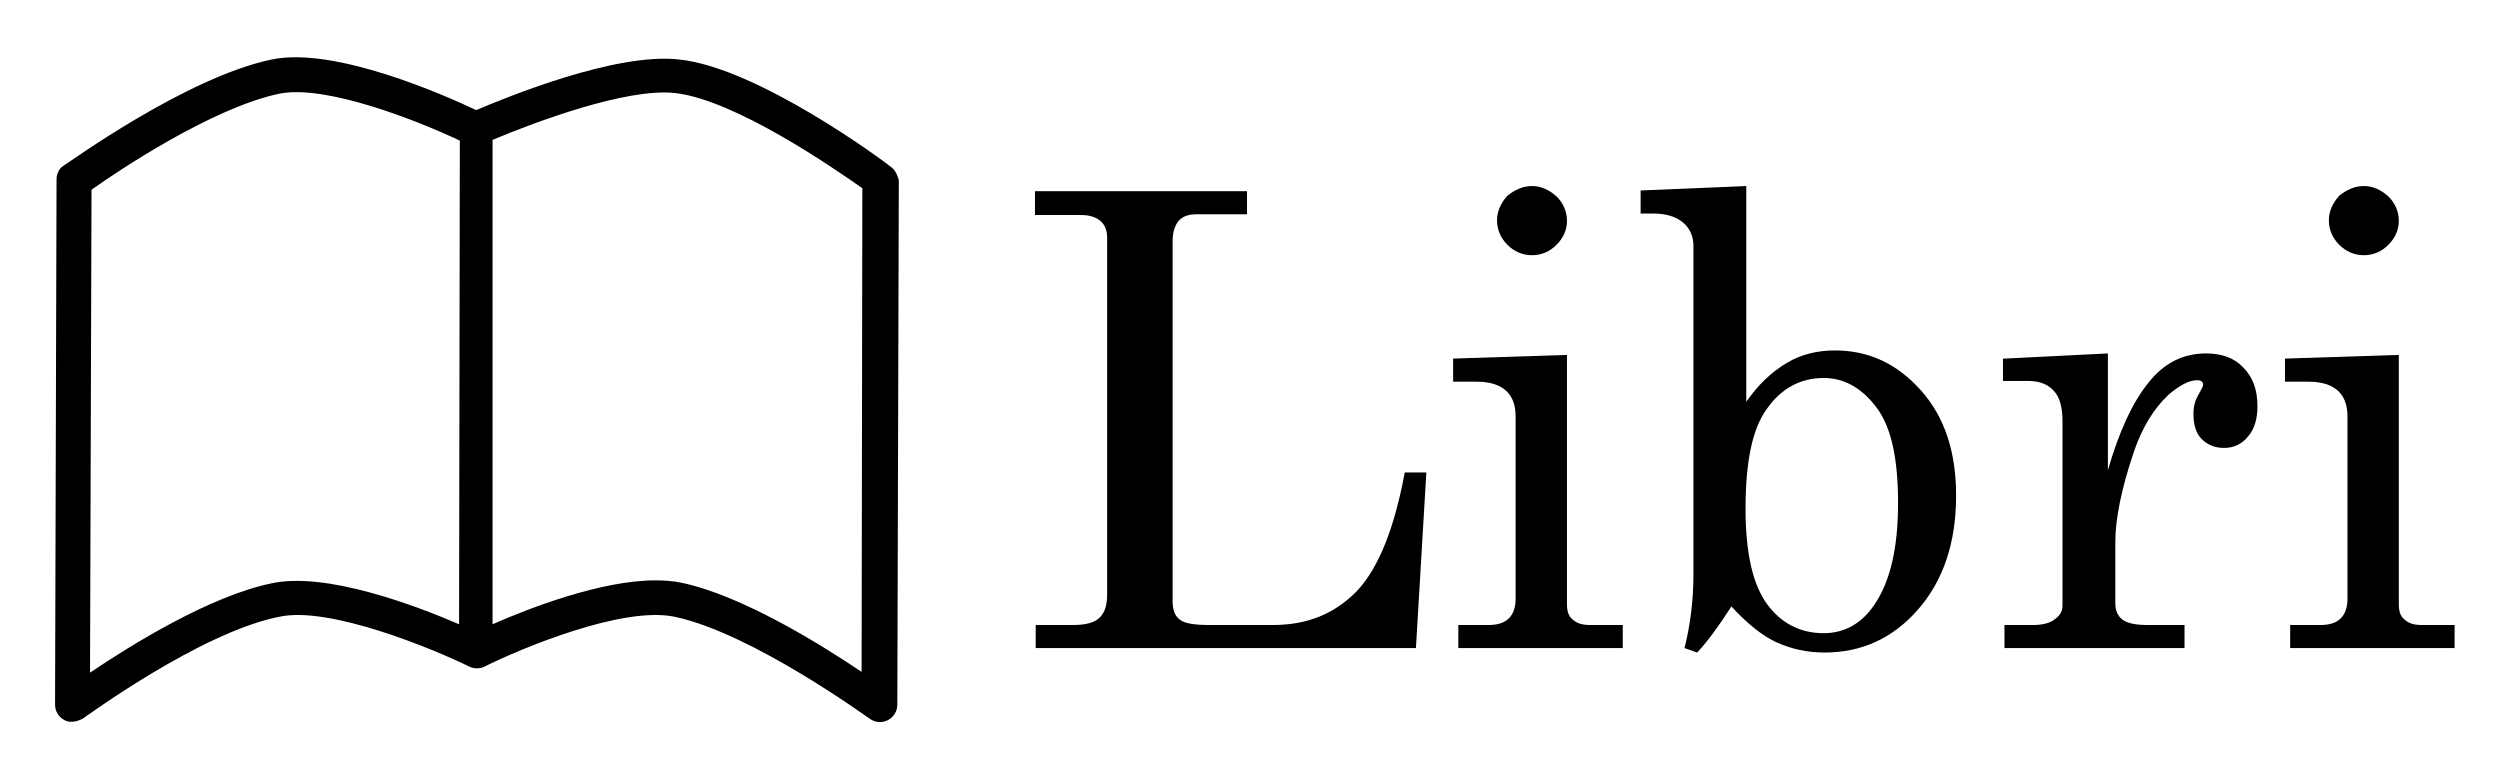 <?xml version="1.0" encoding="utf-8"?>
<!-- Generator: Adobe Illustrator 24.0.1, SVG Export Plug-In . SVG Version: 6.00 Build 0)  -->
<svg version="1.1" id="Layer_1" xmlns="http://www.w3.org/2000/svg" xmlns:xlink="http://www.w3.org/1999/xlink" x="0px" y="0px"
	 viewBox="0 0 336 104" style="enable-background:new 0 0 336 104;" xml:space="preserve">
<g>
	<g>
		<path d="M119.7,22.4L119.7,22.4C119,21.8,101.9,9.1,91.3,8c-8.5-1-23.3,5.1-27.3,6.8C60,12.9,45,6.2,36.5,8
			C25,10.4,9.2,21.9,8.5,22.3c-0.6,0.4-0.9,1.1-0.9,1.8L7.4,94.7c0,0.9,0.5,1.7,1.3,2.1C9,97,9.4,97,9.7,97c0.5,0,1-0.2,1.4-0.4
			c0.2-0.1,15.8-11.6,26.4-13.7c6.7-1.5,20.7,4.3,25.6,6.7c0.6,0.3,1.4,0.3,2,0c4.8-2.4,18.6-8.2,25.6-6.7
			c10.4,2.2,26,13.6,26.2,13.7c0.7,0.5,1.6,0.6,2.4,0.2c0.8-0.4,1.3-1.2,1.3-2.1l0.2-70.5C120.6,23.5,120.3,22.8,119.7,22.4z
			 M61.7,83.9c-5.8-2.5-17.9-7.1-25.2-5.5l0,0c-8.3,1.7-18.9,8.3-24.4,12l0.2-64.9c3.5-2.5,16.2-11,25.2-12.9
			c6.2-1.3,18.6,3.6,24.3,6.3L61.7,83.9L61.7,83.9z M115.8,90.3L115.8,90.3c-5.5-3.7-16.1-10.3-24.3-12c-1-0.2-2.2-0.3-3.4-0.3
			c-7.3,0-16.9,3.7-21.9,5.9V18.8c5.7-2.4,18-7,24.5-6.3h0c8.1,0.9,21.5,10.2,25.2,12.8L115.8,90.3z"/>
	</g>
</g>
<g>
	<path d="M139.1,25.7h28.5v3.1h-6.8c-1.1,0-1.9,0.3-2.4,0.9c-0.5,0.6-0.8,1.5-0.8,2.7v48.4c0,1.2,0.3,2,1,2.5c0.6,0.5,2,0.7,3.9,0.7
		h8.6c4.6,0,8.3-1.5,11.3-4.6c2.9-3.1,5-8.4,6.4-15.9h2.9l-1.4,23.6h-51.1V84h5c1.7,0,2.9-0.3,3.6-1c0.7-0.7,1-1.7,1-3.1V32
		c0-1-0.3-1.8-0.9-2.3s-1.4-0.8-2.6-0.8h-6.2V25.7z"/>
	<path d="M195.1,48.2l15.5-0.5v33.5c0,0.9,0.2,1.6,0.7,2c0.6,0.6,1.4,0.8,2.4,0.8h4.4v3.1H196V84h4.1c1.2,0,2.1-0.3,2.7-0.9
		s0.9-1.5,0.9-2.6V56c0-1.5-0.4-2.7-1.3-3.5c-0.9-0.8-2.2-1.2-3.9-1.2h-3.2V48.2z M205.9,25c1.2,0,2.3,0.5,3.3,1.4
		c0.9,0.9,1.4,2,1.4,3.3c0,1.2-0.5,2.3-1.4,3.2c-0.9,0.9-2,1.4-3.3,1.4c-1.3,0-2.4-0.5-3.3-1.4s-1.4-2-1.4-3.3
		c0-1.2,0.5-2.3,1.4-3.3C203.6,25.5,204.7,25,205.9,25z"/>
	<path d="M234.7,25V54c1.6-2.3,3.4-4,5.4-5.2s4.2-1.7,6.5-1.7c4.6,0,8.4,1.8,11.6,5.4s4.7,8.3,4.7,14.1c0,6.3-1.7,11.4-5.1,15.3
		c-3.4,3.9-7.6,5.8-12.6,5.8c-2.4,0-4.5-0.5-6.5-1.4c-1.9-0.9-3.9-2.5-6-4.8c-1.6,2.5-3.1,4.6-4.6,6.2l-1.7-0.6
		c0.8-3.2,1.2-6.5,1.2-10v-44c0-1.4-0.5-2.4-1.4-3.2c-1-0.8-2.3-1.2-4-1.2h-1.7v-3.1L234.7,25z M245.1,50.8c-3.1,0-5.7,1.4-7.6,4.1
		c-2,2.7-2.9,7.2-2.9,13.5c0,6,1,10.2,2.9,12.8c1.9,2.6,4.5,3.9,7.6,3.9c2.8,0,5.1-1.3,6.8-3.8c2.2-3.2,3.2-7.8,3.2-13.7
		c0-5.9-0.9-10.1-2.8-12.7S248,50.8,245.1,50.8z"/>
	<path d="M269.3,48.2l14-0.7v15.7c1.5-5.2,3.3-9.1,5.4-11.7c2.1-2.7,4.7-4,7.8-4c2.1,0,3.8,0.6,5,1.9c1.3,1.3,1.9,3,1.9,5.2
		c0,1.7-0.4,3.1-1.3,4.1c-0.8,1-1.9,1.5-3.2,1.5c-1.2,0-2.2-0.4-3-1.2s-1.1-2-1.1-3.4c0-0.9,0.2-1.8,0.7-2.6
		c0.4-0.7,0.6-1.1,0.6-1.3c0-0.4-0.3-0.6-0.8-0.6c-1.1,0-2.4,0.7-3.9,2c-2,1.9-3.5,4.4-4.6,7.6c-1.7,5-2.5,9.1-2.5,12.1v8.3
		c0,0.9,0.3,1.7,1,2.2s1.8,0.7,3.4,0.7h4.9v3.1h-24.2V84h3.9c1.3,0,2.3-0.3,2.9-0.8c0.7-0.5,1-1.1,1-1.8V56.6c0-1.9-0.4-3.3-1.2-4.1
		c-0.8-0.9-2-1.3-3.4-1.3h-3.4V48.2z"/>
	<path d="M306.9,48.2l15.5-0.5v33.5c0,0.9,0.2,1.6,0.7,2c0.6,0.6,1.4,0.8,2.4,0.8h4.4v3.1h-22.1V84h4.1c1.2,0,2.1-0.3,2.7-0.9
		s0.9-1.5,0.9-2.6V56c0-1.5-0.4-2.7-1.3-3.5c-0.9-0.8-2.2-1.2-3.9-1.2h-3.2V48.2z M317.7,25c1.2,0,2.3,0.5,3.3,1.4
		c0.9,0.9,1.4,2,1.4,3.3c0,1.2-0.5,2.3-1.4,3.2c-0.9,0.9-2,1.4-3.3,1.4c-1.3,0-2.4-0.5-3.3-1.4s-1.4-2-1.4-3.3
		c0-1.2,0.5-2.3,1.4-3.3C315.4,25.5,316.5,25,317.7,25z"/>
</g>
</svg>
